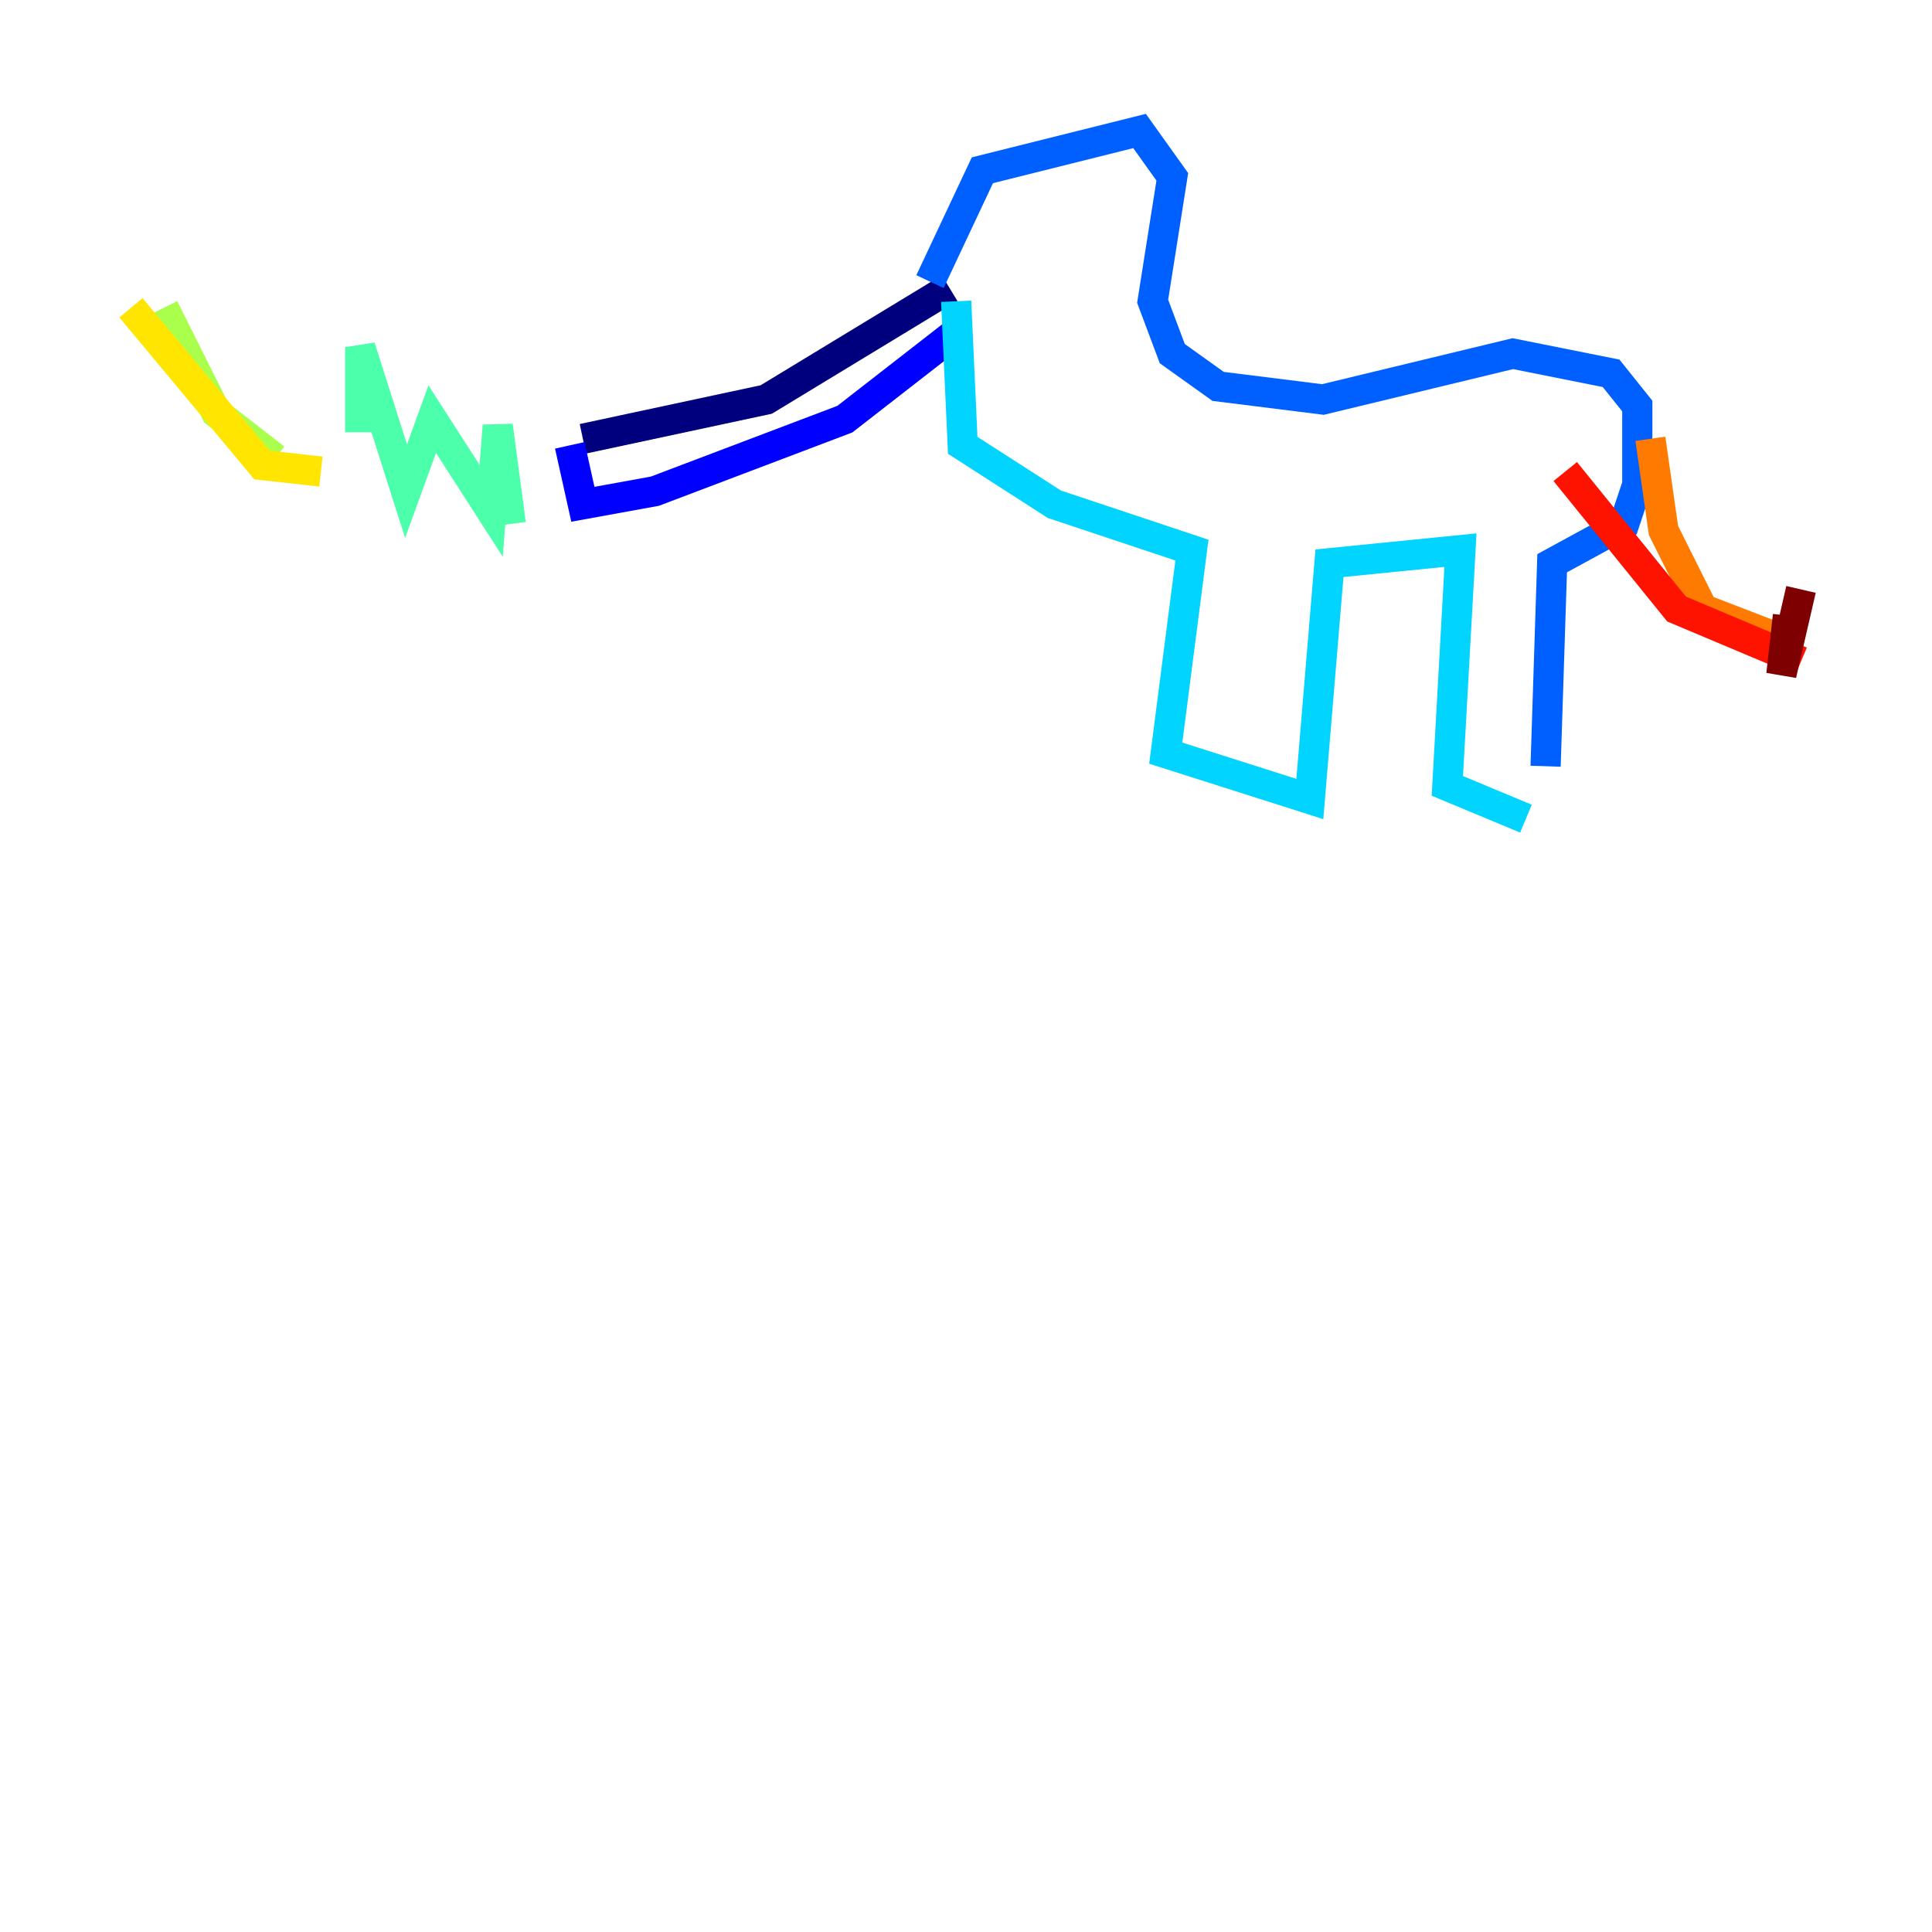 <?xml version="1.0" encoding="utf-8" ?>
<svg baseProfile="tiny" height="128" version="1.2" viewBox="0,0,128,128" width="128" xmlns="http://www.w3.org/2000/svg" xmlns:ev="http://www.w3.org/2001/xml-events" xmlns:xlink="http://www.w3.org/1999/xlink"><defs /><polyline fill="none" points="62.915,19.091 50.766,26.468 38.617,29.071" stroke="#00007f" stroke-width="2" /><polyline fill="none" points="37.749,29.505 38.617,33.41 43.39,32.542 55.973,27.77 63.783,21.695" stroke="#0000fe" stroke-width="2" /><polyline fill="none" points="61.614,18.658 65.085,11.281 75.498,8.678 77.668,11.715 76.366,19.959 77.668,23.43 80.705,25.6 87.647,26.468 100.231,23.43 106.739,24.732 108.475,26.902 108.475,32.108 107.607,34.712 102.834,37.315 102.4,50.766" stroke="#0060ff" stroke-width="2" /><polyline fill="none" points="101.098,54.237 95.891,52.068 96.759,36.447 88.081,37.315 86.78,52.936 77.234,49.898 78.969,36.447 69.858,33.41 63.783,29.505 63.349,19.959" stroke="#00d4ff" stroke-width="2" /><polyline fill="none" points="33.844,34.712 32.976,28.203 32.542,33.844 28.637,27.77 26.902,32.542 23.864,22.997 23.864,28.637" stroke="#4cffaa" stroke-width="2" /><polyline fill="none" points="18.224,30.373 14.319,27.336 10.848,20.393" stroke="#aaff4c" stroke-width="2" /><polyline fill="none" points="21.261,31.241 17.356,30.807 8.678,20.393" stroke="#ffe500" stroke-width="2" /><polyline fill="none" points="109.342,29.071 110.21,35.146 112.814,40.352 118.454,42.522" stroke="#ff7a00" stroke-width="2" /><polyline fill="none" points="103.702,31.241 111.078,40.352 119.322,43.824" stroke="#fe1200" stroke-width="2" /><polyline fill="none" points="118.454,40.786 118.02,44.691 119.322,39.051" stroke="#7f0000" stroke-width="2" /></svg>